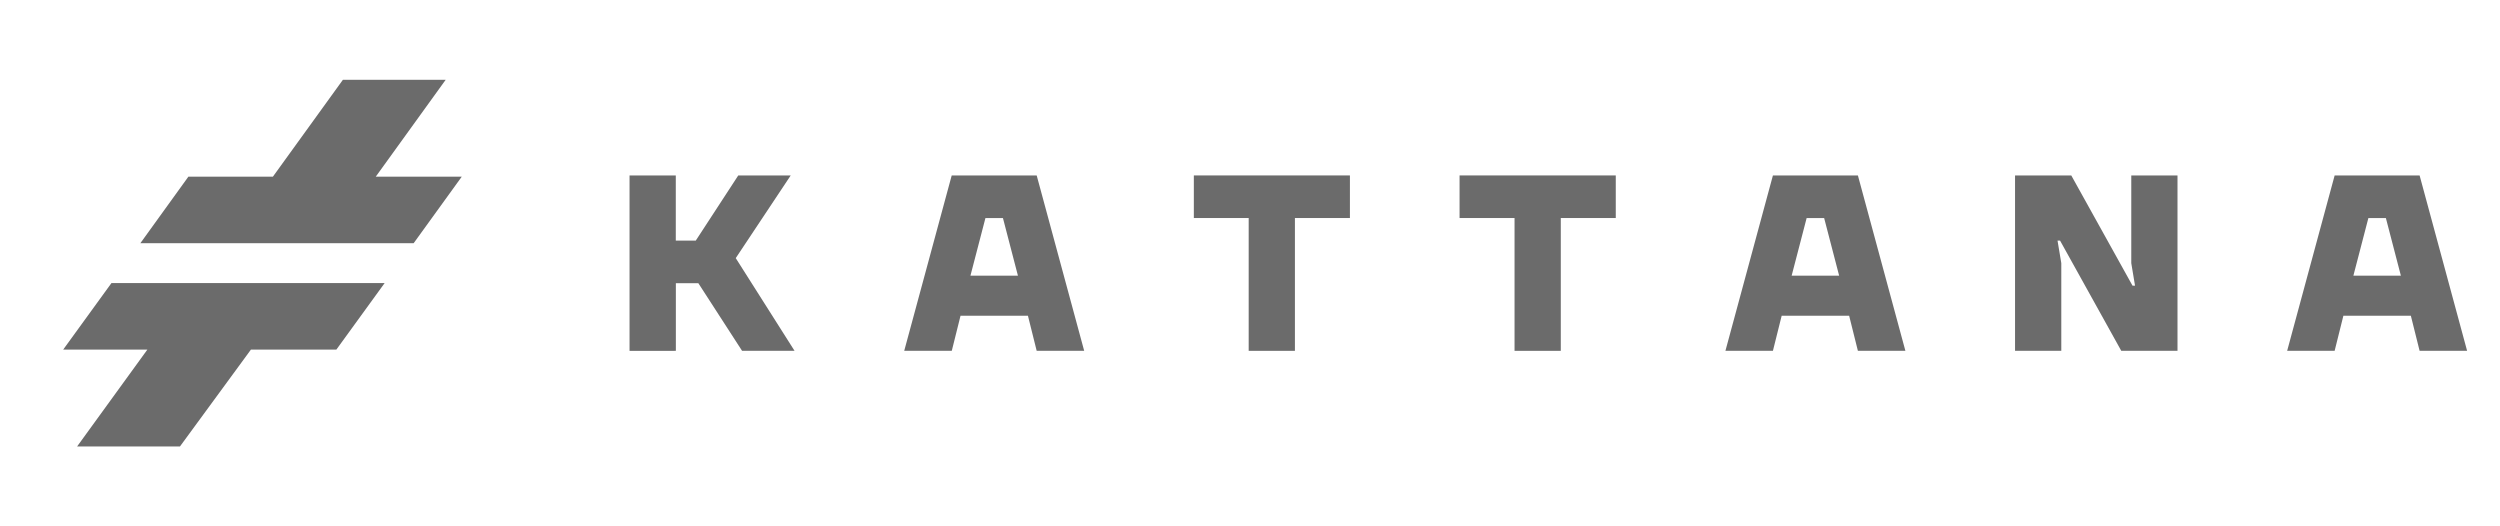 <svg width="114" height="24" viewBox="0 0 114 24" fill="none" xmlns="http://www.w3.org/2000/svg">
<path d="M17.54 12.908H5.082L2.881 15.942H6.72L3.515 20.36H8.205L11.442 15.942H15.338L17.54 12.908Z" fill="#6B6B6B"/>
<path d="M6.4 11.091H18.862L21.056 8.057H17.134L20.323 3.639H15.636L12.444 8.056H8.59L6.4 11.091Z" fill="#6B6B6B"/>
<path d="M28.707 16V8.002H30.816V10.97H31.728L33.665 8H36.057L33.55 11.77L36.232 15.998H33.839L31.844 12.913H30.819V15.998L28.707 16Z" fill="#6B6B6B"/>
<path d="M41.232 15.998L43.398 8H47.273L49.439 15.998H47.273L46.874 14.398H43.8L43.401 15.998H41.232ZM44.252 12.571H46.418L45.734 9.943H44.936L44.252 12.571Z" fill="#6B6B6B"/>
<path d="M54.439 9.942V8H61.556V9.942H59.048V15.998H56.94V9.942H54.439Z" fill="#6B6B6B"/>
<path d="M66.556 9.942V8H73.679V9.942H71.172V15.998H69.063V9.942H66.556Z" fill="#6B6B6B"/>
<path d="M78.679 15.998L80.845 8H84.72L86.886 15.998H84.72L84.321 14.398H81.244L80.845 15.998H78.679ZM81.699 12.571H83.865L83.181 9.943H82.383L81.699 12.571Z" fill="#6B6B6B"/>
<path d="M91.886 15.998V8H94.45L97.243 13.027H97.357L97.186 11.999V8H99.294V15.998H96.73L93.938 10.97H93.823L93.995 11.999V15.998H91.886Z" fill="#6B6B6B"/>
<path d="M104.294 15.998L106.46 8H110.334L112.5 15.998H110.334L109.935 14.398H106.858L106.459 15.998H104.294ZM107.314 12.571H109.48L108.796 9.943H107.998L107.314 12.571Z" fill="#6B6B6B"/>
</svg>
